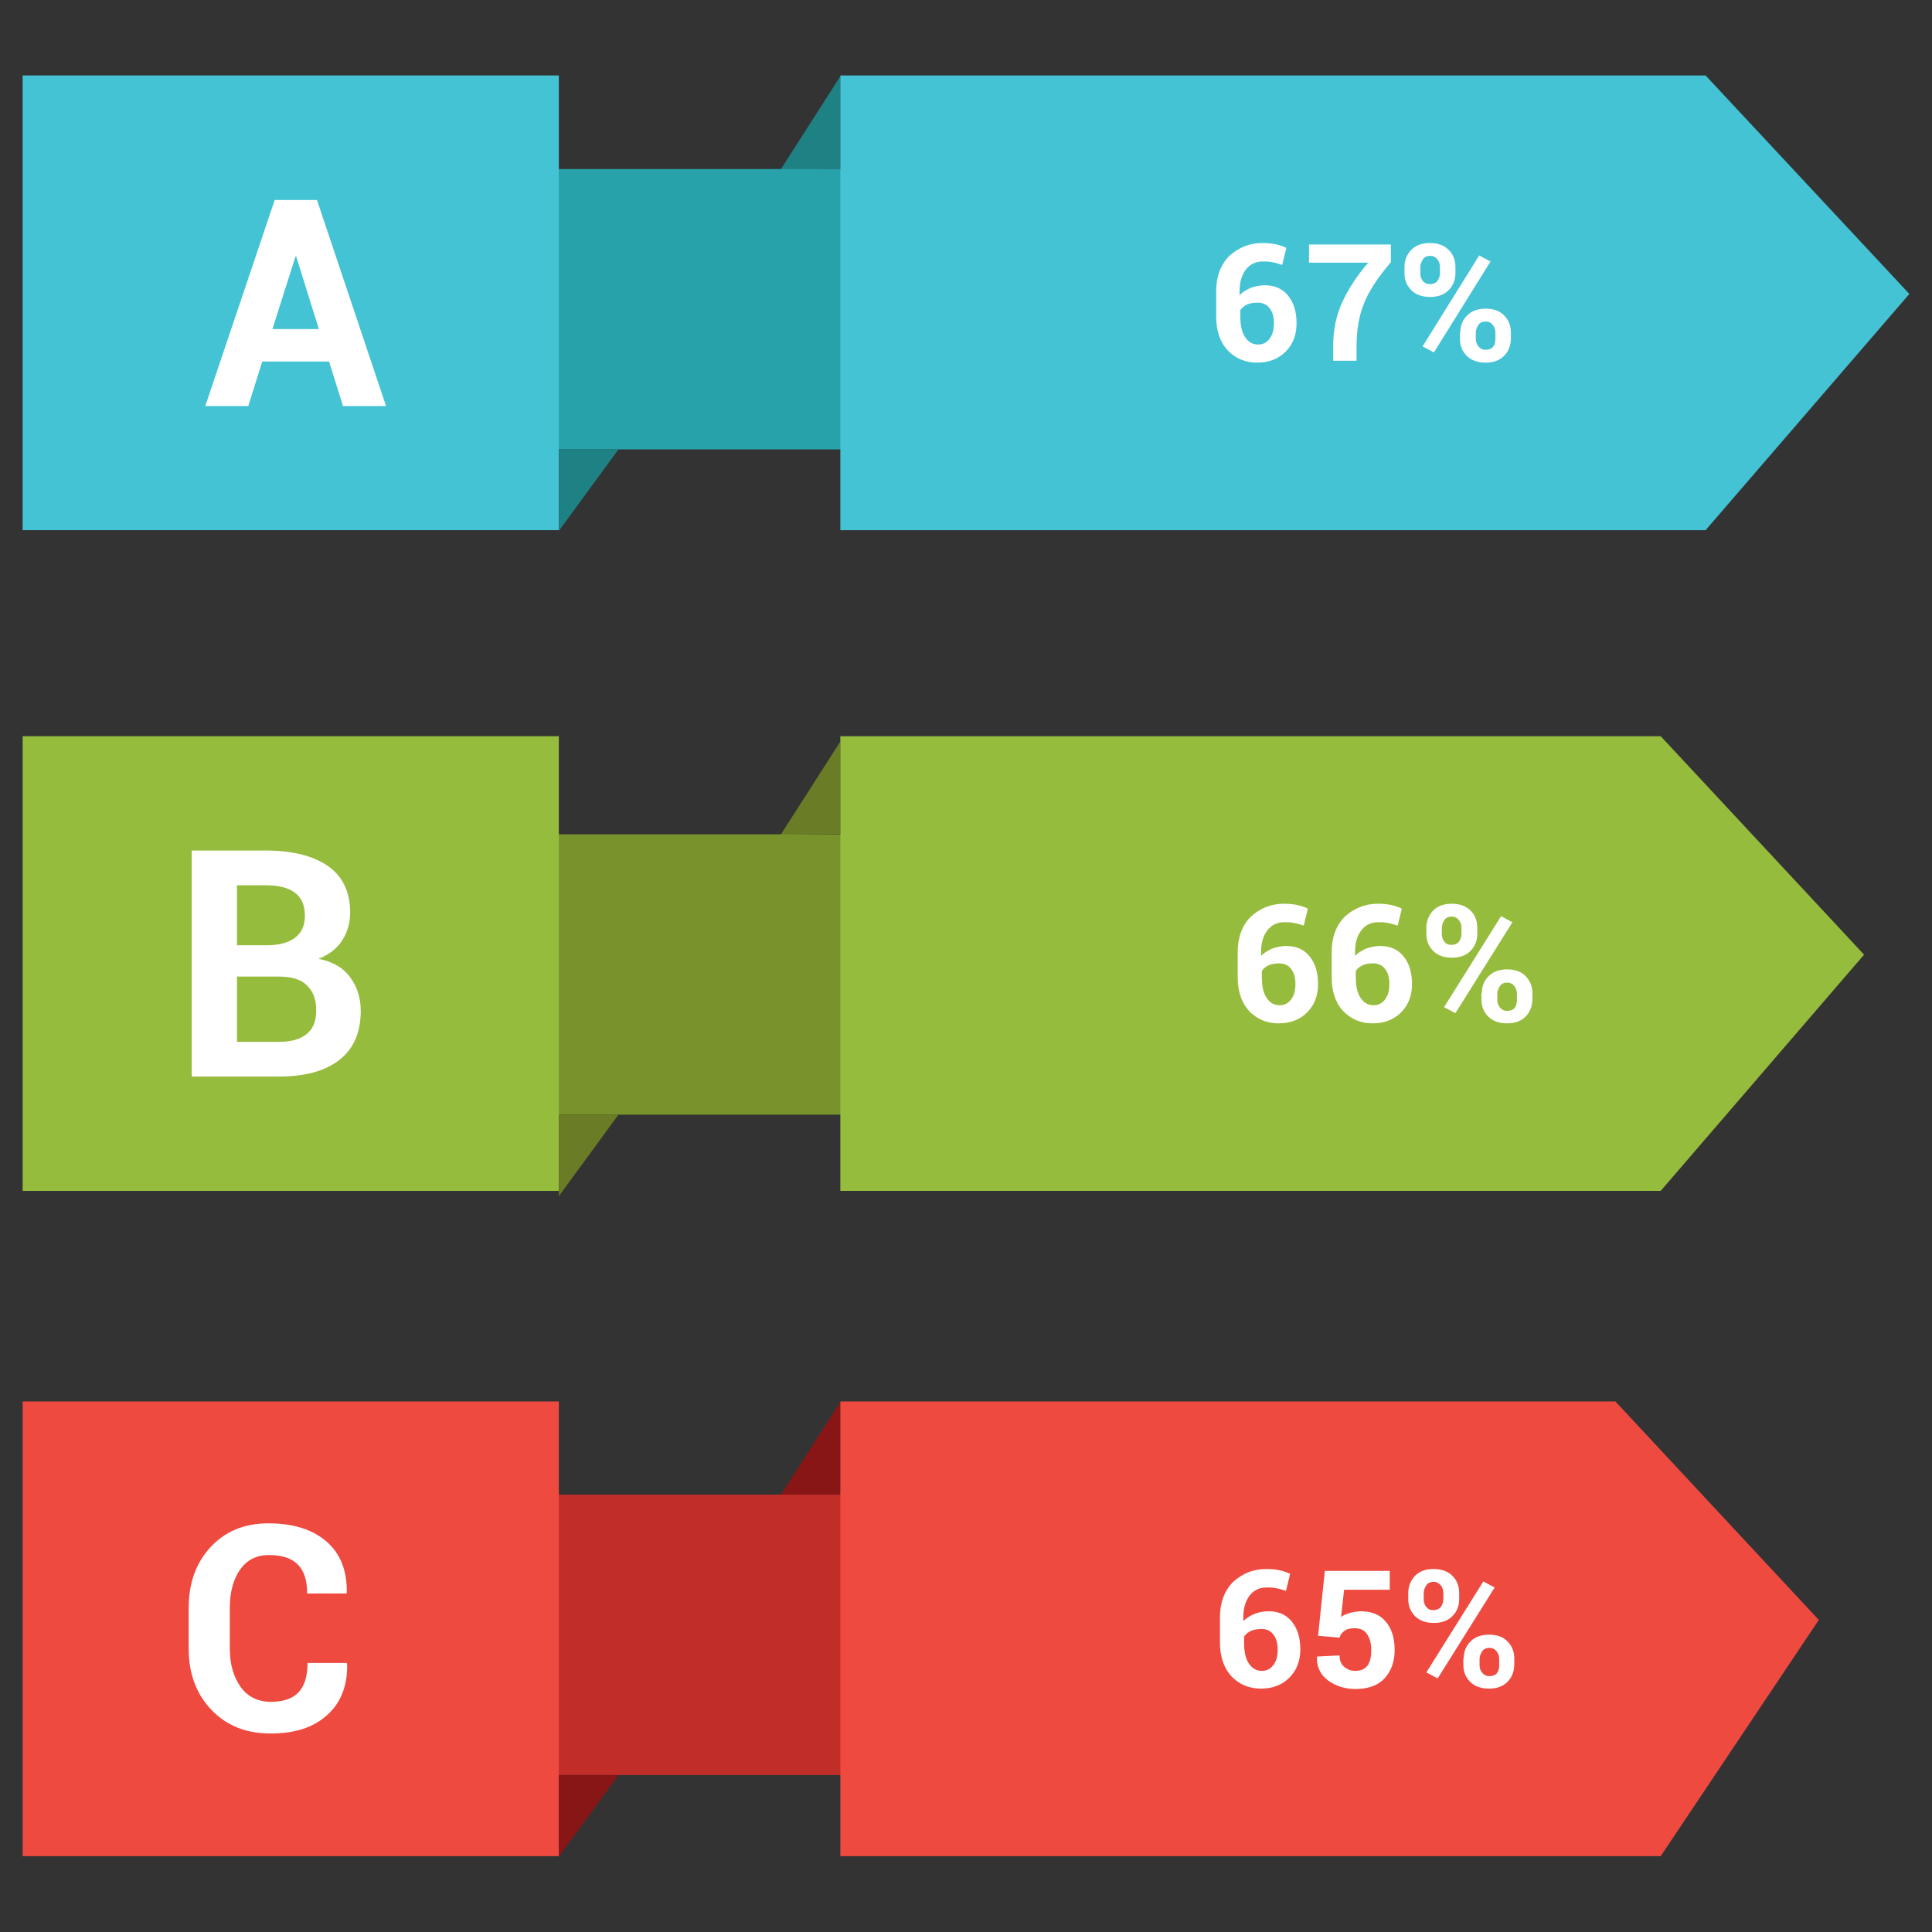<?xml version="1.0" ?><svg id="Layer_1" style="enable-background:new 0 0 512 512;" version="1.1" viewBox="0 0 512 512" xml:space="preserve" xmlns="http://www.w3.org/2000/svg" xmlns:xlink="http://www.w3.org/1999/xlink"><rect x="0" y="0" width="512" height="512" fill="#333333" stroke="none"/><style type="text/css">
	.st0{fill:#1E8184;}
	.st1{fill:#27A1AA;}
	.st2{fill:#44C3D4;}
	.st3{fill:#FFFFFF;}
	.st4{fill:#6A7C25;}
	.st5{fill:#78932C;}
	.st6{fill:#95BC3D;}
	.st7{fill:#891616;}
	.st8{fill:#C12D29;}
	.st9{fill:#EE4A40;}
</style><g id="XMLID_550_"><g id="XMLID_541_"><polygon class="st0" id="XMLID_542_" points="222.7,20.2 222.7,44.8 206.9,44.9   "/><rect class="st1" height="74.3" id="XMLID_538_" width="74.9" x="148" y="44.8"/><rect class="st2" height="120.5" id="XMLID_537_" width="142.1" x="6" y="20"/><polygon class="st2" id="XMLID_539_" points="452,140.5 222.7,140.5 222.7,20 452,20 506,77.9   "/><polygon class="st0" id="XMLID_540_" points="148.1,140.7 148.1,119.1 163.9,119.1   "/><g id="XMLID_1419_"><path class="st3" d="M334.6,64.4c1.2,0,2.3,0.1,3.3,0.3c1,0.2,2,0.5,3,1l-1.1,4.5c-1-0.3-1.8-0.6-2.6-0.7     c-0.8-0.2-1.6-0.2-2.6-0.2c-1.8,0-3.3,0.7-4.4,2.1c-1.1,1.4-1.7,3.3-1.7,5.8v1c0.8-0.8,1.8-1.4,2.9-1.9c1.1-0.4,2.4-0.7,3.8-0.7     c2.6,0,4.7,0.9,6.2,2.8c1.5,1.9,2.2,4.3,2.2,7.3c0,3.1-1,5.6-2.9,7.5c-1.9,1.9-4.4,2.9-7.5,2.9c-3.2,0-5.8-1.1-7.9-3.3     c-2-2.2-3-5.2-3-9v-6.5c0-3.9,1.1-7,3.4-9.4C328.2,65.6,331.1,64.4,334.6,64.4z M333.3,80.2c-1.1,0-2.1,0.2-2.8,0.5     c-0.8,0.4-1.4,0.9-1.8,1.5v1.7c0,2.4,0.4,4.2,1.3,5.5c0.9,1.3,2,1.9,3.4,1.9c1.3,0,2.3-0.5,3.1-1.6s1.1-2.4,1.1-4.1     c0-1.7-0.4-3-1.2-4C335.7,80.7,334.6,80.2,333.3,80.2z" id="XMLID_369_"/><path class="st3" d="M368.5,69.6c-3.5,4.1-5.9,7.8-7.1,11c-1.3,3.3-1.9,7-1.9,11.2v3.8h-6.2v-3.8     c0-4.3,0.8-8.2,2.4-11.7c1.6-3.5,3.9-7,6.9-10.5h-15.7v-4.8h21.7V69.6z" id="XMLID_367_"/><path class="st3" d="M372.2,70.8c0-1.8,0.6-3.3,1.8-4.6c1.2-1.2,2.8-1.8,4.9-1.8c2.1,0,3.8,0.6,5,1.8     c1.2,1.2,1.8,2.7,1.8,4.6v1.6c0,1.8-0.6,3.3-1.8,4.5c-1.2,1.2-2.8,1.8-4.9,1.8c-2.1,0-3.8-0.6-5-1.8c-1.2-1.2-1.8-2.7-1.8-4.5     V70.8z M376.4,72.4c0,0.8,0.2,1.5,0.7,2.1c0.5,0.6,1.1,0.8,1.9,0.8c0.8,0,1.5-0.3,1.9-0.8c0.4-0.6,0.7-1.2,0.7-2.1v-1.6     c0-0.8-0.2-1.5-0.7-2.1c-0.5-0.6-1.1-0.9-1.9-0.9c-0.8,0-1.5,0.3-1.9,0.9c-0.4,0.6-0.7,1.3-0.7,2.1V72.4z M380,93.4l-3-1.6     L392,67.7l3,1.6L380,93.4z M387,88.1c0-1.8,0.6-3.3,1.8-4.5c1.2-1.2,2.8-1.8,4.9-1.8c2.1,0,3.8,0.6,4.9,1.8     c1.2,1.2,1.8,2.7,1.8,4.5v1.6c0,1.8-0.6,3.4-1.8,4.6c-1.2,1.2-2.8,1.8-4.9,1.8c-2.1,0-3.8-0.6-5-1.8c-1.2-1.2-1.8-2.7-1.8-4.5     V88.1z M391.1,89.7c0,0.8,0.2,1.5,0.7,2.1c0.5,0.6,1.1,0.9,1.9,0.9c0.9,0,1.6-0.3,2-0.8c0.4-0.5,0.6-1.2,0.6-2.1v-1.6     c0-0.8-0.2-1.5-0.7-2.1c-0.5-0.6-1.1-0.9-1.9-0.9c-0.8,0-1.5,0.3-1.9,0.9c-0.4,0.6-0.7,1.3-0.7,2.1V89.7z" id="XMLID_215_"/></g><path class="st3" d="M87.2,95.8H69.5l-3.7,11.8H54.4L72.8,53H84l18.3,54.6H90.9L87.2,95.8z M72.2,87.2h12.3    l-6-19.2h-0.2L72.2,87.2z" id="XMLID_444_"/></g><g id="XMLID_543_"><polygon class="st4" id="XMLID_549_" points="222.7,196.5 222.7,221 206.9,221.2   "/><rect class="st5" height="74.3" id="XMLID_548_" width="74.9" x="148" y="221.1"/><rect class="st6" height="120.5" id="XMLID_547_" width="142.1" x="6" y="195.1"/><polygon class="st6" id="XMLID_546_" points="440.1,315.6 222.7,315.6 222.7,195.1 440.1,195.1 494,253   "/><polygon class="st4" id="XMLID_545_" points="148.1,317 148.1,295.4 163.9,295.4   "/><g id="XMLID_1414_"><path class="st3" d="M340.3,239.5c1.2,0,2.3,0.1,3.3,0.3c1,0.2,2,0.5,3,1l-1.1,4.5c-1-0.3-1.8-0.6-2.6-0.7     c-0.8-0.2-1.6-0.2-2.6-0.2c-1.8,0-3.3,0.7-4.4,2.1c-1.1,1.4-1.7,3.3-1.7,5.8v1c0.8-0.8,1.8-1.4,2.9-1.9c1.1-0.4,2.4-0.7,3.8-0.7     c2.6,0,4.7,0.9,6.2,2.8c1.5,1.9,2.2,4.3,2.2,7.3c0,3.1-1,5.6-2.9,7.5c-1.9,1.9-4.4,2.9-7.5,2.9c-3.2,0-5.8-1.1-7.9-3.3     c-2-2.2-3-5.2-3-9v-6.5c0-3.9,1.1-7,3.4-9.4C333.9,240.7,336.8,239.5,340.3,239.5z M339,255.3c-1.1,0-2.1,0.2-2.8,0.5     c-0.8,0.4-1.4,0.9-1.8,1.5v1.7c0,2.4,0.4,4.2,1.3,5.5c0.9,1.3,2,1.9,3.4,1.9c1.3,0,2.3-0.5,3.1-1.6c0.8-1.1,1.1-2.4,1.1-4.1     c0-1.7-0.4-3-1.2-4C341.4,255.8,340.3,255.3,339,255.3z" id="XMLID_431_"/><path class="st3" d="M365.2,239.5c1.2,0,2.3,0.1,3.3,0.3c1,0.2,2,0.5,3,1l-1.1,4.5c-1-0.3-1.8-0.6-2.6-0.7     c-0.8-0.2-1.6-0.2-2.6-0.2c-1.8,0-3.3,0.7-4.4,2.1c-1.1,1.4-1.7,3.3-1.7,5.8v1c0.8-0.8,1.8-1.4,2.9-1.9c1.1-0.4,2.4-0.7,3.8-0.7     c2.6,0,4.7,0.9,6.2,2.8c1.5,1.9,2.2,4.3,2.2,7.3c0,3.1-1,5.6-2.9,7.5c-1.9,1.9-4.4,2.9-7.5,2.9c-3.2,0-5.8-1.1-7.9-3.3     c-2-2.2-3-5.2-3-9v-6.5c0-3.9,1.1-7,3.4-9.4C358.8,240.7,361.7,239.5,365.2,239.5z M363.9,255.3c-1.1,0-2.1,0.2-2.8,0.5     c-0.8,0.4-1.4,0.9-1.8,1.5v1.7c0,2.4,0.4,4.2,1.3,5.5c0.9,1.3,2,1.9,3.4,1.9c1.3,0,2.3-0.5,3.1-1.6c0.8-1.1,1.1-2.4,1.1-4.1     c0-1.7-0.4-3-1.2-4C366.3,255.8,365.2,255.3,363.9,255.3z" id="XMLID_434_"/><path class="st3" d="M378,245.9c0-1.8,0.6-3.3,1.8-4.6c1.2-1.2,2.8-1.8,4.9-1.8c2.1,0,3.8,0.6,5,1.8     c1.2,1.2,1.8,2.7,1.8,4.6v1.6c0,1.8-0.6,3.3-1.8,4.5c-1.2,1.2-2.8,1.8-4.9,1.8c-2.1,0-3.8-0.6-5-1.8c-1.2-1.2-1.8-2.7-1.8-4.5     V245.9z M382.1,247.5c0,0.8,0.2,1.5,0.7,2.1c0.5,0.6,1.1,0.8,1.9,0.8c0.8,0,1.5-0.3,1.9-0.8c0.4-0.6,0.7-1.2,0.7-2.1v-1.6     c0-0.8-0.2-1.5-0.7-2.1c-0.5-0.6-1.1-0.9-1.9-0.9c-0.8,0-1.5,0.3-1.9,0.9c-0.4,0.6-0.7,1.3-0.7,2.1V247.5z M385.7,268.5l-3-1.6     l15.1-24.1l3,1.6L385.7,268.5z M392.7,263.2c0-1.8,0.6-3.3,1.8-4.5c1.2-1.2,2.8-1.8,4.9-1.8c2.1,0,3.8,0.6,4.9,1.8     c1.2,1.2,1.8,2.7,1.8,4.5v1.6c0,1.8-0.6,3.4-1.8,4.6c-1.2,1.2-2.8,1.8-4.9,1.8c-2.1,0-3.8-0.6-5-1.8c-1.2-1.2-1.8-2.7-1.8-4.5     V263.2z M396.8,264.9c0,0.8,0.2,1.5,0.7,2.1c0.5,0.6,1.1,0.9,1.9,0.9c0.9,0,1.6-0.3,2-0.8c0.4-0.5,0.6-1.2,0.6-2.1v-1.6     c0-0.8-0.2-1.5-0.7-2.1c-0.5-0.6-1.1-0.9-1.9-0.9c-0.8,0-1.5,0.3-1.9,0.9c-0.4,0.6-0.7,1.3-0.7,2.1V264.9z" id="XMLID_372_"/></g><path class="st3" d="M50.8,285.3v-59.9h19.6c7.1,0,12.6,1.4,16.5,4.1s5.9,6.9,5.9,12.3c0,2.7-0.7,5.2-2.1,7.4    c-1.4,2.2-3.5,3.8-6.3,4.9c3.7,0.7,6.5,2.3,8.4,4.9c1.9,2.6,2.8,5.5,2.8,8.9c0,5.7-1.9,10.1-5.7,13c-3.8,3-9.2,4.4-16.1,4.4H50.8z     M62.8,250.5h8c3.2,0,5.7-0.7,7.4-2c1.7-1.3,2.6-3.2,2.6-5.8c0-2.8-0.9-4.8-2.6-6.1c-1.7-1.3-4.3-2-7.8-2h-7.6V250.5z M62.8,258.8    v17.3H74c3.2,0,5.6-0.7,7.3-2.1c1.7-1.4,2.5-3.4,2.5-6.2c0-2.9-0.8-5.1-2.5-6.7c-1.6-1.6-4.1-2.3-7.5-2.3H62.8z" id="XMLID_440_"/></g><g id="XMLID_544_"><polygon class="st7" id="XMLID_555_" points="222.7,371.5 222.7,396.1 206.9,396.2   "/><rect class="st8" height="74.3" id="XMLID_554_" width="74.9" x="148" y="396.1"/><rect class="st9" height="120.5" id="XMLID_553_" width="142.1" x="6" y="371.4"/><polygon class="st9" id="XMLID_552_" points="440.1,491.9 222.7,491.9 222.7,371.4 428.1,371.4 482,429.3   "/><polygon class="st7" id="XMLID_551_" points="148.1,492 148.1,470.4 163.9,470.4   "/><g id="XMLID_1413_"><path class="st3" d="M335.6,415.8c1.2,0,2.3,0.1,3.3,0.3c1,0.2,2,0.5,3,1l-1.1,4.5c-1-0.3-1.8-0.6-2.6-0.7     c-0.8-0.2-1.6-0.2-2.6-0.2c-1.8,0-3.3,0.7-4.4,2.1c-1.1,1.4-1.7,3.3-1.7,5.8v1c0.8-0.8,1.8-1.4,2.9-1.9c1.1-0.4,2.4-0.7,3.8-0.7     c2.6,0,4.7,0.9,6.2,2.8c1.5,1.9,2.2,4.3,2.2,7.3c0,3.1-1,5.6-2.9,7.5c-1.9,1.9-4.4,2.9-7.5,2.9c-3.2,0-5.8-1.1-7.9-3.3     c-2-2.2-3-5.2-3-9v-6.5c0-3.9,1.1-7,3.4-9.4C329.2,417,332.1,415.8,335.6,415.8z M334.3,431.7c-1.1,0-2.1,0.2-2.8,0.5     c-0.8,0.4-1.4,0.9-1.8,1.5v1.7c0,2.4,0.4,4.2,1.3,5.5c0.9,1.3,2,1.9,3.4,1.9c1.3,0,2.3-0.5,3.1-1.6s1.1-2.4,1.1-4.1     c0-1.7-0.4-3-1.2-4C336.6,432.1,335.6,431.7,334.3,431.7z" id="XMLID_420_"/><path class="st3" d="M349.3,433.5l1.8-17.2h17.2v5h-12.1l-0.8,7.2c0.6-0.4,1.3-0.8,2.2-1     c0.9-0.3,1.8-0.4,2.9-0.5c2.9,0,5.1,0.8,6.7,2.7c1.6,1.8,2.4,4.4,2.4,7.6c0,3-0.9,5.5-2.6,7.4c-1.7,1.9-4.3,2.9-7.8,2.9     c-2.8,0-5.3-0.8-7.3-2.3c-2-1.5-3-3.6-2.9-6.2l0-0.1l6-0.3c0,1.3,0.4,2.3,1.2,3c0.8,0.7,1.8,1.1,3,1.1c1.5,0,2.5-0.5,3.2-1.4     c0.7-1,1-2.3,1-4.1c0-1.8-0.4-3.2-1.1-4.2c-0.7-1.1-1.8-1.6-3.3-1.6c-1.2,0-2.1,0.2-2.7,0.7c-0.6,0.4-1.1,1-1.3,1.8L349.3,433.5z     " id="XMLID_423_"/><path class="st3" d="M373.2,422.2c0-1.8,0.6-3.3,1.8-4.6c1.2-1.2,2.8-1.8,4.9-1.8c2.1,0,3.8,0.6,5,1.8     c1.2,1.2,1.8,2.7,1.8,4.6v1.6c0,1.8-0.6,3.3-1.8,4.5c-1.2,1.2-2.8,1.8-4.9,1.8c-2.1,0-3.8-0.6-5-1.8c-1.2-1.2-1.8-2.7-1.8-4.5     V422.2z M377.3,423.8c0,0.8,0.2,1.5,0.7,2.1c0.5,0.6,1.1,0.8,1.9,0.8c0.8,0,1.5-0.3,1.9-0.8c0.4-0.6,0.7-1.2,0.7-2.1v-1.6     c0-0.8-0.2-1.5-0.7-2.1c-0.5-0.6-1.1-0.9-1.9-0.9c-0.8,0-1.5,0.3-1.9,0.9c-0.4,0.6-0.7,1.3-0.7,2.1V423.8z M381,444.8l-3-1.6     l15.1-24.1l3,1.6L381,444.8z M387.9,439.5c0-1.8,0.6-3.3,1.8-4.5c1.2-1.2,2.8-1.8,4.9-1.8c2.1,0,3.8,0.6,4.9,1.8     c1.2,1.2,1.8,2.7,1.8,4.5v1.6c0,1.8-0.6,3.4-1.8,4.6c-1.2,1.2-2.8,1.8-4.9,1.8c-2.1,0-3.8-0.6-5-1.8c-1.2-1.2-1.8-2.7-1.8-4.5     V439.5z M392.1,441.2c0,0.8,0.2,1.5,0.7,2.1c0.5,0.6,1.1,0.9,1.9,0.9c0.9,0,1.6-0.3,2-0.8c0.4-0.5,0.6-1.2,0.6-2.1v-1.6     c0-0.8-0.2-1.5-0.7-2.1c-0.5-0.6-1.1-0.9-1.9-0.9c-0.8,0-1.5,0.3-1.9,0.9c-0.4,0.6-0.7,1.3-0.7,2.1V441.2z" id="XMLID_425_"/></g><path class="st3" d="M91.9,440.8l0.1,0.2c0.1,5.8-1.7,10.3-5.3,13.5c-3.6,3.3-8.6,4.9-15,4.9    c-6.5,0-11.7-2.1-15.7-6.3c-4-4.2-6-9.6-6-16.2v-10.7c0-6.6,1.9-12,5.8-16.2c3.9-4.2,9-6.3,15.3-6.3c6.6,0,11.7,1.6,15.4,4.8    c3.7,3.2,5.5,7.7,5.4,13.6l-0.1,0.2H81.4c0-3.5-0.8-6-2.5-7.7c-1.7-1.7-4.2-2.5-7.7-2.5c-3.2,0-5.8,1.3-7.6,3.9    c-1.8,2.6-2.7,6-2.7,10.1v10.8c0,4.2,1,7.5,2.9,10.2c1.9,2.6,4.6,3.9,8,3.9c3.2,0,5.7-0.8,7.3-2.5c1.6-1.7,2.4-4.3,2.4-7.8H91.9z" id="XMLID_438_"/></g></g></svg>
